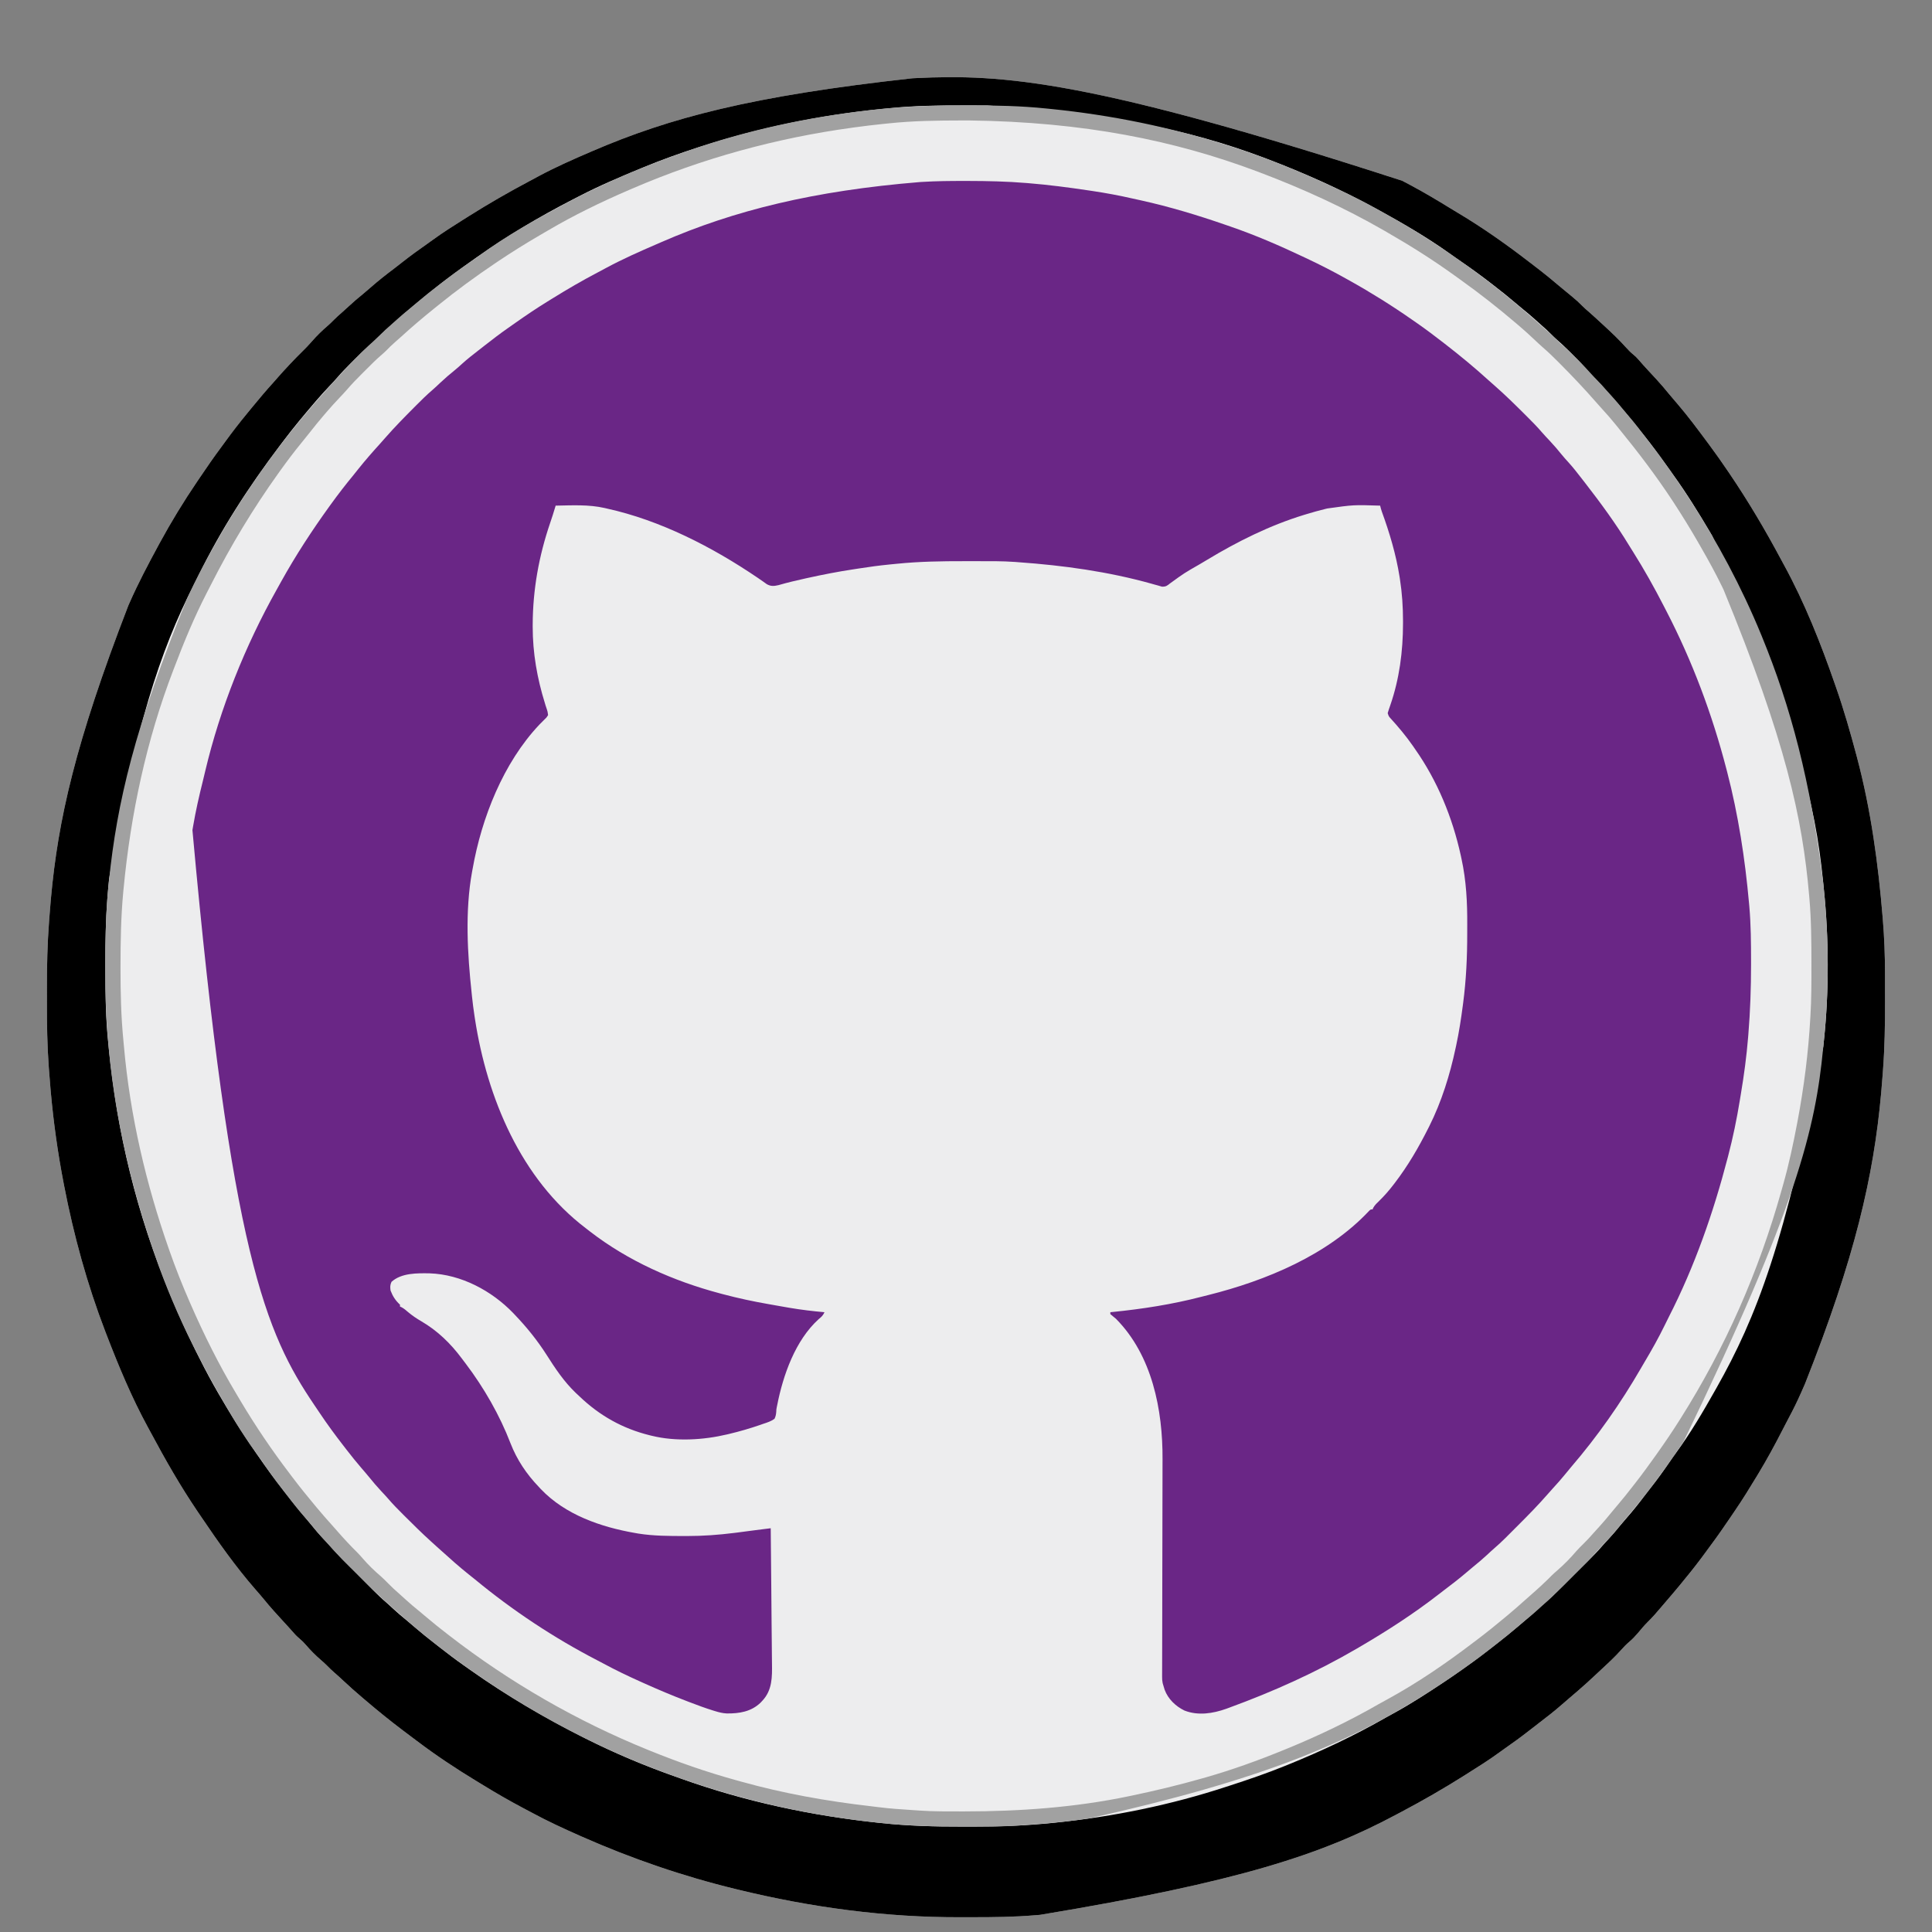 <?xml version="1.0" encoding="UTF-8"?>
<svg version="1.1" xmlns="http://www.w3.org/2000/svg" width="2048" height="2048">
<rect width="100%" height="100%" fill="#808080" stroke="none"/>
<path d="M0 0 C2.659 1.428 5.329 2.836 7.999 4.243 C22.811 12.101 37.129 20.641 51.394 29.437 C53.984 31.027 56.583 32.598 59.194 34.153 C85.756 50.01 111.065 67.927 135.53 86.829 C137.363 88.242 139.201 89.648 141.042 91.052 C150.806 98.502 160.275 106.275 169.626 114.234 C173.16 117.236 176.74 120.171 180.351 123.079 C184.064 126.099 187.493 129.229 190.819 132.665 C193.169 135.026 195.687 137.168 198.206 139.345 C202.451 143.056 206.587 146.885 210.726 150.713 C211.939 151.833 213.153 152.95 214.37 154.066 C222.281 161.325 229.976 168.667 237.139 176.674 C239.518 179.315 241.894 181.755 244.647 184.009 C246.919 185.872 248.737 187.589 250.601 189.829 C253.746 193.516 256.993 197.089 260.288 200.642 C261.332 201.77 262.377 202.899 263.421 204.028 C265.332 206.094 267.244 208.159 269.155 210.224 C273.98 215.476 278.591 220.841 283.069 226.392 C285.773 229.693 288.557 232.916 291.351 236.142 C302.73 249.346 313.08 263.347 323.476 277.329 C323.992 278.022 324.508 278.715 325.04 279.429 C332.089 288.904 338.861 298.546 345.476 308.329 C346.005 309.11 346.535 309.891 347.081 310.695 C366.764 339.764 384.57 369.825 401.111 400.783 C402.288 402.979 403.477 405.168 404.675 407.353 C426.499 447.304 443.59 490.373 458.476 533.329 C458.89 534.512 459.304 535.695 459.731 536.914 C468.06 560.749 474.996 584.932 481.476 609.329 C481.658 610.015 481.841 610.701 482.029 611.408 C496.717 666.787 504.463 723.819 509.163 780.829 C509.254 781.929 509.254 781.929 509.348 783.051 C510.903 801.979 511.636 820.883 511.644 839.872 C511.647 841.778 511.65 843.685 511.654 845.591 C511.66 849.56 511.661 853.529 511.661 857.498 C511.661 861.487 511.668 865.476 511.681 869.466 C511.765 894.169 511.332 918.692 509.476 943.329 C509.4 944.38 509.324 945.43 509.246 946.512 C508.796 952.748 508.287 958.977 507.726 965.204 C507.602 966.59 507.602 966.59 507.475 968.004 C499.57 1055.206 479.827 1141.596 426.924 1275.053 C425.611 1278.024 424.309 1281 423.011 1283.978 C418.82 1293.522 414.259 1302.787 409.327 1311.97 C407.168 1315.997 405.073 1320.054 402.999 1324.126 C394.991 1339.841 386.605 1355.228 377.476 1370.329 C376.813 1371.424 376.151 1372.52 375.469 1373.648 C368.175 1385.689 360.815 1397.681 352.861 1409.3 C351.205 1411.725 349.563 1414.16 347.921 1416.595 C341.109 1426.67 334.193 1436.635 326.919 1446.382 C325.314 1448.547 323.728 1450.726 322.144 1452.907 C315.004 1462.714 307.636 1472.263 299.899 1481.605 C297.887 1484.041 295.903 1486.5 293.913 1488.954 C289.557 1494.272 285.088 1499.49 280.601 1504.696 C278.485 1507.15 276.382 1509.614 274.288 1512.087 C269.702 1517.493 265.153 1522.832 260.05 1527.763 C256.386 1531.408 253.085 1535.415 249.761 1539.368 C246.921 1542.703 244.081 1545.757 240.726 1548.579 C237.37 1551.423 234.466 1554.485 231.538 1557.767 C224.986 1565.083 217.799 1571.702 210.595 1578.367 C208.575 1580.237 206.563 1582.113 204.554 1583.993 C198.615 1589.542 192.652 1595.044 186.476 1600.329 C185.442 1601.217 184.408 1602.105 183.374 1602.993 C180.977 1605.051 178.577 1607.105 176.175 1609.157 C173.791 1611.196 171.419 1613.248 169.058 1615.313 C161.562 1621.849 153.834 1627.982 145.897 1633.974 C142.142 1636.811 138.434 1639.705 134.735 1642.616 C126.151 1649.362 117.373 1655.746 108.407 1661.974 C106.649 1663.208 104.91 1664.463 103.179 1665.735 C91.653 1674.169 79.555 1681.721 67.476 1689.329 C66.553 1689.911 65.63 1690.493 64.679 1691.093 C43.51 1704.414 21.902 1716.883 -0.208 1728.575 C-2.419 1729.744 -4.627 1730.918 -6.833 1732.095 C-85.185 1773.89 -172.218 1803.052 -383.991 1838.134 C-385.805 1838.274 -387.618 1838.422 -389.43 1838.575 C-411.534 1840.438 -433.561 1840.673 -455.732 1840.645 C-459.696 1840.64 -463.659 1840.647 -467.622 1840.665 C-547.523 1841.03 -626.921 1830.272 -704.524 1811.329 C-705.192 1811.167 -705.86 1811.005 -706.548 1810.838 C-762.498 1797.254 -816.859 1778.582 -869.524 1755.329 C-870.187 1755.037 -870.849 1754.744 -871.531 1754.443 C-888.865 1746.778 -905.995 1738.879 -922.677 1729.862 C-925.72 1728.224 -928.775 1726.611 -931.833 1725.001 C-946.046 1717.482 -959.919 1709.505 -973.627 1701.104 C-976.314 1699.458 -979.008 1697.826 -981.704 1696.196 C-1003.318 1683.06 -1024.492 1669.033 -1044.649 1653.75 C-1046.341 1652.468 -1048.04 1651.197 -1049.743 1649.931 C-1052.681 1647.743 -1055.605 1645.54 -1058.524 1643.329 C-1059.503 1642.589 -1059.503 1642.589 -1060.5 1641.833 C-1073.253 1632.17 -1085.645 1622.148 -1097.824 1611.775 C-1099.536 1610.319 -1101.253 1608.869 -1102.97 1607.419 C-1109.695 1601.72 -1116.249 1595.876 -1122.681 1589.847 C-1125.728 1586.991 -1128.797 1584.18 -1131.962 1581.454 C-1135.044 1578.798 -1137.897 1575.977 -1140.747 1573.075 C-1142.59 1571.264 -1144.503 1569.576 -1146.462 1567.892 C-1152.078 1563.034 -1157.267 1557.853 -1162.087 1552.204 C-1164.259 1549.672 -1166.45 1547.45 -1169.024 1545.329 C-1172.188 1542.71 -1174.792 1539.847 -1177.45 1536.724 C-1180.036 1533.739 -1182.713 1530.848 -1185.399 1527.954 C-1192.828 1519.927 -1200.138 1511.877 -1207.017 1503.368 C-1209.913 1499.859 -1212.902 1496.439 -1215.899 1493.017 C-1236.783 1469.064 -1255.267 1442.81 -1273.05 1416.509 C-1274.375 1414.55 -1275.705 1412.596 -1277.036 1410.642 C-1295.056 1384.049 -1311.03 1356.191 -1326.16 1327.875 C-1327.337 1325.679 -1328.526 1323.49 -1329.724 1321.306 C-1346.835 1289.982 -1360.709 1256.608 -1373.524 1223.329 C-1374.196 1221.593 -1374.196 1221.593 -1374.881 1219.822 C-1394.134 1169.704 -1408.33 1118.001 -1418.524 1065.329 C-1418.688 1064.487 -1418.852 1063.644 -1419.021 1062.776 C-1425.265 1030.558 -1429.768 998.264 -1432.712 965.579 C-1432.791 964.712 -1432.87 963.844 -1432.951 962.951 C-1433.538 956.415 -1434.046 949.874 -1434.524 943.329 C-1434.613 942.152 -1434.702 940.976 -1434.793 939.763 C-1436.496 916.565 -1436.84 893.435 -1436.785 870.18 C-1436.774 865.306 -1436.781 860.433 -1436.792 855.56 C-1436.839 832.073 -1436.276 808.752 -1434.524 785.329 C-1434.449 784.277 -1434.373 783.226 -1434.295 782.142 C-1433.845 775.907 -1433.335 769.68 -1432.774 763.454 C-1432.692 762.53 -1432.609 761.606 -1432.524 760.653 C-1425.021 677.852 -1406.83 595.993 -1350.524 450.329 C-1350.09 449.341 -1349.655 448.353 -1349.207 447.335 C-1340 426.447 -1329.396 406.388 -1318.524 386.329 C-1317.8 384.993 -1317.8 384.993 -1317.061 383.629 C-1305.047 361.541 -1291.906 339.977 -1277.778 319.177 C-1276.818 317.762 -1275.86 316.345 -1274.903 314.927 C-1267.456 303.892 -1259.931 292.946 -1251.968 282.276 C-1250.363 280.111 -1248.777 277.932 -1247.192 275.751 C-1240.054 265.946 -1232.688 256.398 -1224.953 247.057 C-1222.92 244.598 -1220.911 242.118 -1218.899 239.642 C-1211.638 230.784 -1204.257 222.048 -1196.552 213.571 C-1194.785 211.617 -1193.055 209.639 -1191.337 207.642 C-1187.781 203.558 -1184.092 199.601 -1180.399 195.642 C-1179.801 194.999 -1179.203 194.357 -1178.586 193.696 C-1174.586 189.419 -1170.487 185.261 -1166.313 181.153 C-1162.737 177.622 -1159.24 174.078 -1155.962 170.267 C-1150.58 164.016 -1144.707 158.416 -1138.458 153.044 C-1136.569 151.369 -1134.793 149.63 -1133.024 147.829 C-1130.078 144.837 -1126.995 142.076 -1123.813 139.337 C-1121.589 137.386 -1119.413 135.388 -1117.245 133.375 C-1112.135 128.637 -1106.915 124.127 -1101.481 119.759 C-1098.694 117.469 -1095.982 115.115 -1093.276 112.731 C-1085.367 105.769 -1077.143 99.343 -1068.729 93.006 C-1065.722 90.719 -1062.755 88.381 -1059.786 86.045 C-1051.202 79.297 -1042.422 72.912 -1033.456 66.685 C-1031.697 65.451 -1029.959 64.195 -1028.228 62.923 C-1016.702 54.489 -1004.604 46.938 -992.524 39.329 C-991.601 38.747 -990.678 38.165 -989.728 37.565 C-968.518 24.219 -946.866 11.741 -924.715 0.023 C-921.666 -1.596 -918.628 -3.235 -915.591 -4.878 C-897.683 -14.479 -879.18 -22.648 -860.524 -30.671 C-859.87 -30.953 -859.216 -31.235 -858.541 -31.525 C-776.454 -66.831 -690.049 -89.9 -519.524 -108.671 C-518.372 -108.73 -517.22 -108.789 -516.032 -108.851 C-423.565 -113.377 -329.899 -107.045 0 0 Z " fill="#EDEDEE" transform="translate(1486.524,191.671)"/>
<path d="M0 0 C1.882 0.001 1.882 0.001 3.802 0.002 C24.436 0.029 44.936 0.478 65.5 2.188 C66.224 2.246 66.948 2.304 67.693 2.365 C89.246 4.113 110.617 6.933 132 10.125 C133.655 10.37 133.655 10.37 135.344 10.619 C149.743 12.762 163.945 15.407 178.137 18.65 C181.143 19.334 184.155 19.985 187.168 20.637 C217.527 27.376 247.177 36.324 276.542 46.509 C278.372 47.143 280.202 47.773 282.033 48.402 C308.193 57.423 333.497 68.364 358.5 80.188 C359.557 80.683 360.614 81.177 361.703 81.688 C376.609 88.668 391.153 96.122 405.5 104.188 C406.349 104.661 407.199 105.135 408.074 105.623 C430.927 118.379 453.045 132.203 474.5 147.188 C476.016 148.237 477.531 149.287 479.047 150.336 C489.094 157.326 498.843 164.671 508.5 172.188 C509.136 172.682 509.772 173.176 510.427 173.685 C525.727 185.59 540.689 197.9 555.023 210.957 C557.117 212.843 559.231 214.7 561.355 216.551 C572.866 226.61 583.745 237.332 594.562 248.125 C595.103 248.663 595.643 249.201 596.2 249.755 C601.626 255.16 606.984 260.58 611.964 266.406 C614.508 269.357 617.202 272.166 619.875 275 C624.602 280.047 629.075 285.221 633.398 290.621 C635.48 293.163 637.65 295.583 639.875 298 C644.948 303.575 649.553 309.477 654.153 315.442 C655.407 317.067 656.668 318.686 657.93 320.305 C674.36 341.476 690.299 363.19 704.222 386.103 C705.63 388.4 707.065 390.679 708.504 392.957 C720.251 411.615 731.039 430.851 741.104 450.467 C742.107 452.422 743.115 454.375 744.126 456.326 C771.516 509.304 792.534 565.474 807.5 623.188 C807.793 624.307 808.087 625.427 808.389 626.581 C820.165 671.967 827.301 718.526 831.5 765.188 C831.62 766.499 831.74 767.811 831.864 769.163 C833.545 788.472 833.678 807.753 833.688 827.125 C833.689 828.322 833.69 829.52 833.691 830.753 C833.688 855.502 832.832 880.145 830.812 904.812 C830.728 905.855 830.643 906.897 830.556 907.97 C828.896 928.101 826.249 947.976 822.886 967.888 C822.503 970.17 822.129 972.453 821.757 974.736 C818.545 994.448 814.551 1013.854 809.5 1033.188 C809.223 1034.252 809.223 1034.252 808.941 1035.338 C793.759 1093.674 773.99 1150.395 746.535 1204.172 C745.007 1207.166 743.526 1210.179 742.059 1213.203 C735.658 1226.327 728.584 1238.938 721.109 1251.478 C719.683 1253.879 718.275 1256.289 716.879 1258.707 C695.586 1295.535 670.748 1330.954 643.016 1363.238 C640.608 1366.061 638.267 1368.926 635.938 1371.812 C632.061 1376.577 627.985 1381.124 623.828 1385.645 C621.893 1387.758 619.998 1389.894 618.125 1392.062 C608.233 1403.402 597.732 1414.115 587.081 1424.737 C584.736 1427.076 582.397 1429.421 580.059 1431.766 C578.545 1433.279 577.03 1434.792 575.516 1436.305 C574.829 1436.993 574.142 1437.682 573.435 1438.392 C569.502 1442.305 565.469 1446.044 561.263 1449.663 C558.677 1451.899 556.189 1454.232 553.688 1456.562 C549.04 1460.856 544.256 1464.923 539.324 1468.891 C536.838 1470.913 534.397 1472.979 531.968 1475.07 C524.436 1481.538 516.596 1487.553 508.676 1493.535 C506.554 1495.147 504.445 1496.775 502.34 1498.41 C475.784 1519.009 447.508 1537.251 418.5 1554.188 C417.578 1554.728 416.655 1555.268 415.705 1555.825 C372.614 1580.958 327.255 1601.325 280.438 1618.438 C279.464 1618.796 278.49 1619.155 277.486 1619.525 C263.269 1624.607 247.511 1627.094 233.074 1621.441 C223.709 1616.879 215.7 1609.223 212.062 1599.375 C211.509 1597.656 210.985 1595.927 210.5 1594.188 C210.235 1593.258 210.235 1593.258 209.964 1592.311 C209.47 1590.051 209.379 1588.05 209.385 1585.739 C209.385 1584.848 209.385 1583.957 209.385 1583.04 C209.39 1582.065 209.395 1581.091 209.4 1580.087 C209.401 1579.048 209.402 1578.01 209.404 1576.939 C209.409 1573.447 209.422 1569.955 209.434 1566.462 C209.439 1563.962 209.444 1561.462 209.448 1558.962 C209.458 1553.567 209.471 1548.173 209.486 1542.779 C209.509 1534.227 209.522 1525.676 209.534 1517.124 C209.538 1514.193 209.542 1511.263 209.546 1508.332 C209.547 1507.599 209.548 1506.867 209.549 1506.112 C209.561 1497.769 209.575 1489.427 209.589 1481.084 C209.591 1480.322 209.592 1479.559 209.593 1478.774 C209.616 1466.473 209.645 1454.172 209.677 1441.871 C209.71 1429.208 209.731 1416.545 209.742 1403.882 C209.749 1396.093 209.765 1388.305 209.794 1380.517 C209.816 1374.514 209.821 1368.51 209.821 1362.507 C209.823 1360.07 209.831 1357.633 209.844 1355.196 C210.119 1302.598 198.83 1244.954 160.5 1206.188 C159.393 1205.248 158.273 1204.323 157.141 1203.414 C156.269 1202.679 155.398 1201.945 154.5 1201.188 C154.5 1200.527 154.5 1199.868 154.5 1199.188 C155.784 1199.061 155.784 1199.061 157.094 1198.931 C188.737 1195.735 220.09 1190.865 250.902 1182.861 C253.337 1182.23 255.777 1181.621 258.219 1181.02 C319.431 1165.721 385.032 1138.593 429.047 1091.516 C430.5 1090.188 430.5 1090.188 432.5 1090.188 C432.726 1089.632 432.951 1089.076 433.184 1088.504 C434.889 1085.503 437.067 1083.508 439.562 1081.125 C444.992 1075.811 449.875 1070.221 454.5 1064.188 C455.279 1063.174 455.279 1063.174 456.075 1062.14 C470.029 1043.883 481.192 1024.702 491.5 1004.188 C491.85 1003.496 492.201 1002.804 492.562 1002.092 C505.577 976.211 514.501 947.466 520.5 919.188 C520.702 918.261 520.904 917.334 521.112 916.379 C524.154 902.263 526.322 888.062 528.188 873.75 C528.29 872.977 528.393 872.203 528.499 871.407 C531.73 846.827 532.858 822.293 532.816 797.526 C532.811 794.59 532.818 791.654 532.836 788.719 C532.981 765.043 531.821 741.78 526.75 718.562 C526.494 717.364 526.238 716.166 525.974 714.932 C517.161 674.793 501.22 635.873 477.5 602.188 C476.725 601.063 475.95 599.938 475.176 598.812 C467.771 588.155 459.489 578.357 450.742 568.773 C449.5 567.188 449.5 567.188 448.5 564.188 C449.315 561.403 450.203 558.724 451.188 556 C460.959 527.846 464.725 498.697 464.75 469 C464.751 468.172 464.752 467.344 464.753 466.49 C464.741 451.551 463.799 436.97 461.5 422.188 C461.291 420.832 461.291 420.832 461.078 419.45 C457.299 395.86 450.508 373.004 442.329 350.6 C441.598 348.474 441.003 346.377 440.5 344.188 C412.297 343.292 412.297 343.292 384.5 347.188 C383.672 347.386 382.844 347.585 381.99 347.79 C375.434 349.395 368.961 351.234 362.5 353.188 C361.083 353.615 361.083 353.615 359.637 354.05 C323.665 365.071 289.365 382.126 257.221 401.547 C254.525 403.172 251.817 404.776 249.105 406.375 C232.883 415.674 232.883 415.674 217.78 426.626 C214.632 429.184 213.295 430.221 209.117 430.047 C207.882 429.681 206.647 429.315 205.375 428.938 C203.856 428.521 202.336 428.105 200.816 427.691 C199.974 427.451 199.131 427.21 198.262 426.961 C152.459 414.128 104.864 407.559 57.5 404.188 C56.312 404.09 55.124 403.993 53.9 403.893 C39.661 402.858 25.379 403.036 11.111 403.057 C7.294 403.063 3.476 403.059 -0.341 403.054 C-24.23 403.023 -48.018 403.377 -71.804 405.807 C-74.332 406.064 -76.86 406.308 -79.389 406.551 C-90.413 407.632 -101.345 409.112 -112.286 410.839 C-114.264 411.15 -116.244 411.451 -118.223 411.75 C-134.261 414.179 -150.098 417.267 -165.938 420.75 C-166.803 420.94 -167.668 421.129 -168.559 421.325 C-178.227 423.452 -187.809 425.72 -197.321 428.469 C-202.133 429.557 -205.26 429.873 -209.629 427.457 C-210.782 426.65 -211.926 425.83 -213.062 425 C-214.399 424.07 -215.737 423.143 -217.078 422.219 C-217.793 421.724 -218.508 421.229 -219.244 420.719 C-267.288 388.107 -322.375 359.705 -379.5 347.188 C-380.178 347.028 -380.857 346.869 -381.556 346.705 C-398.536 342.829 -416.2 343.905 -433.5 344.188 C-433.672 344.777 -433.843 345.366 -434.02 345.973 C-435.673 351.573 -437.465 357.108 -439.354 362.632 C-451.259 397.536 -457.691 433.277 -457.812 470.188 C-457.815 470.958 -457.818 471.729 -457.82 472.524 C-457.83 500.327 -453.119 527.166 -444.867 553.664 C-444.641 554.423 -444.414 555.182 -444.181 555.964 C-443.729 557.44 -443.24 558.906 -442.716 560.359 C-442.035 562.434 -442.035 562.434 -441.5 566.188 C-443.254 568.996 -443.254 568.996 -446.062 571.625 C-447.103 572.657 -448.136 573.695 -449.164 574.738 C-449.712 575.291 -450.26 575.843 -450.825 576.413 C-489.058 616.93 -511.972 675.175 -521.5 729.188 C-521.698 730.24 -521.895 731.292 -522.099 732.376 C-529.657 774.071 -527.012 819.243 -522.5 861.188 C-522.383 862.332 -522.265 863.476 -522.144 864.655 C-521.426 871.526 -520.539 878.358 -519.5 885.188 C-519.333 886.291 -519.165 887.395 -518.993 888.532 C-506.093 971.762 -470.483 1057.819 -401.5 1110.188 C-400.04 1111.325 -398.581 1112.463 -397.121 1113.602 C-356.589 1144.908 -308.834 1166.062 -259.5 1179.188 C-258.405 1179.481 -257.31 1179.775 -256.182 1180.077 C-240.05 1184.364 -223.865 1187.831 -207.42 1190.681 C-204.845 1191.128 -202.271 1191.587 -199.699 1192.055 C-195.637 1192.791 -191.57 1193.497 -187.5 1194.188 C-186.764 1194.314 -186.029 1194.44 -185.271 1194.57 C-173.054 1196.648 -160.842 1198.082 -148.5 1199.188 C-150.032 1202.601 -151.741 1204.199 -154.664 1206.523 C-179.464 1229.002 -192.374 1265.812 -198.641 1297.723 C-198.793 1298.444 -198.945 1299.165 -199.103 1299.908 C-199.554 1302.229 -199.554 1302.229 -199.64 1304.784 C-199.892 1307.612 -200.239 1309.636 -201.5 1312.188 C-205.106 1314.812 -209.034 1316.068 -213.25 1317.438 C-214.416 1317.849 -215.583 1318.26 -216.784 1318.684 C-227.537 1322.399 -238.434 1325.56 -249.5 1328.188 C-250.186 1328.353 -250.871 1328.519 -251.578 1328.69 C-276.943 1334.7 -306.09 1336.422 -331.5 1330.188 C-332.324 1329.989 -333.147 1329.79 -333.996 1329.585 C-362.514 1322.514 -386.818 1308.864 -408.052 1288.568 C-409.437 1287.247 -410.839 1285.943 -412.242 1284.641 C-424.668 1272.755 -434.086 1258.585 -443.252 1244.136 C-452.967 1228.966 -464.071 1215.19 -476.5 1202.188 C-477.136 1201.511 -477.771 1200.834 -478.426 1200.137 C-501.309 1176.38 -533.682 1159.129 -566.973 1157.984 C-580.341 1157.759 -597 1157.484 -607.5 1167 C-609.044 1170.377 -608.978 1172.481 -608.5 1176.188 C-606.186 1182.281 -603.28 1186.817 -598.5 1191.188 C-598.5 1191.848 -598.5 1192.507 -598.5 1193.188 C-597.939 1193.434 -597.379 1193.68 -596.801 1193.934 C-594.089 1195.411 -592.017 1197.221 -589.688 1199.25 C-585.345 1202.869 -580.948 1205.856 -576.062 1208.688 C-558.597 1218.897 -544.847 1232.255 -532.822 1248.412 C-531.493 1250.196 -530.146 1251.966 -528.797 1253.734 C-509.479 1279.296 -492.82 1308.272 -481.312 1338.188 C-474.539 1355.614 -464.42 1370.709 -451.5 1384.188 C-450.755 1384.996 -450.01 1385.804 -449.242 1386.637 C-423.333 1413.872 -385.674 1426.895 -349.5 1433.188 C-347.669 1433.51 -347.669 1433.51 -345.801 1433.84 C-329.641 1436.411 -313.079 1436.423 -296.75 1436.438 C-295.869 1436.439 -294.988 1436.44 -294.08 1436.442 C-277.382 1436.436 -261.073 1435.272 -244.5 1433.188 C-243.415 1433.054 -242.33 1432.921 -241.212 1432.783 C-235.675 1432.097 -230.145 1431.367 -224.617 1430.604 C-220.8 1430.094 -216.978 1429.616 -213.156 1429.141 C-212.418 1429.049 -211.679 1428.957 -210.919 1428.862 C-209.113 1428.637 -207.306 1428.412 -205.5 1428.188 C-205.367 1441.927 -205.236 1455.666 -205.109 1469.406 C-205.05 1475.792 -204.989 1482.178 -204.927 1488.564 C-204.796 1502.135 -204.677 1515.706 -204.584 1529.277 C-204.533 1536.532 -204.46 1543.787 -204.369 1551.041 C-204.316 1555.633 -204.279 1560.225 -204.247 1564.817 C-204.228 1566.952 -204.203 1569.088 -204.17 1571.223 C-203.946 1585.847 -203.781 1599.895 -214.5 1611.188 C-215.075 1611.802 -215.65 1612.417 -216.242 1613.051 C-226.144 1622.645 -238.844 1624.685 -252.163 1624.514 C-256.422 1624.297 -260.343 1623.337 -264.402 1622.07 C-265.133 1621.848 -265.863 1621.627 -266.615 1621.398 C-274.927 1618.824 -283.064 1615.797 -291.188 1612.688 C-291.981 1612.385 -292.775 1612.083 -293.593 1611.772 C-309.451 1605.73 -325.028 1599.156 -340.5 1592.188 C-341.656 1591.669 -342.813 1591.151 -344.004 1590.617 C-357.357 1584.612 -370.48 1578.313 -383.354 1571.34 C-385.427 1570.227 -387.511 1569.138 -389.602 1568.059 C-435.261 1544.422 -479.192 1515.314 -518.824 1482.564 C-521.068 1480.721 -523.345 1478.923 -525.625 1477.125 C-535.568 1469.191 -545.086 1460.737 -554.5 1452.188 C-556.062 1450.792 -557.625 1449.396 -559.188 1448 C-560.961 1446.398 -562.731 1444.794 -564.5 1443.188 C-564.989 1442.745 -565.479 1442.302 -565.983 1441.846 C-575.248 1433.432 -584.143 1424.651 -593 1415.812 C-593.566 1415.249 -594.133 1414.685 -594.716 1414.104 C-600.319 1408.521 -605.876 1402.938 -611.015 1396.918 C-613.383 1394.158 -615.887 1391.527 -618.375 1388.875 C-622.835 1384.081 -627.063 1379.162 -631.164 1374.055 C-633.839 1370.772 -636.602 1367.575 -639.375 1364.375 C-644.747 1358.142 -649.893 1351.766 -654.913 1345.247 C-656.049 1343.773 -657.188 1342.301 -658.329 1340.831 C-667.207 1329.388 -675.742 1317.794 -683.786 1305.75 C-685.637 1302.983 -687.503 1300.228 -689.371 1297.473 C-740.606 1221.611 -777.819 1138.339 -818.5 688.188 C-818.287 686.913 -818.075 685.638 -817.855 684.325 C-815.08 667.954 -811.426 651.859 -807.385 635.758 C-806.536 632.334 -805.722 628.904 -804.918 625.469 C-789.13 558.83 -762.5 492.542 -729.018 432.896 C-727.463 430.121 -725.924 427.339 -724.387 424.555 C-709.117 397.055 -691.899 370.69 -673.5 345.188 C-672.948 344.422 -672.397 343.656 -671.829 342.868 C-664.162 332.259 -656.214 321.953 -647.876 311.864 C-646.034 309.62 -644.235 307.342 -642.438 305.062 C-635.199 295.991 -627.544 287.242 -619.73 278.664 C-617.845 276.57 -615.987 274.457 -614.137 272.332 C-604.078 260.821 -593.356 249.942 -582.562 239.125 C-582.025 238.585 -581.487 238.044 -580.933 237.487 C-575.527 232.061 -570.107 226.704 -564.281 221.724 C-561.331 219.179 -558.521 216.486 -555.688 213.812 C-550.641 209.086 -545.467 204.612 -540.066 200.289 C-537.524 198.207 -535.105 196.037 -532.688 193.812 C-527.192 188.818 -521.376 184.278 -515.504 179.741 C-513.36 178.079 -511.226 176.404 -509.094 174.727 C-500.731 168.161 -492.311 161.733 -483.59 155.648 C-481.117 153.92 -478.653 152.178 -476.188 150.438 C-465.046 142.598 -453.814 134.984 -442.206 127.851 C-440.259 126.654 -438.314 125.452 -436.372 124.247 C-420.737 114.55 -404.932 105.373 -388.626 96.833 C-385.6 95.24 -382.59 93.62 -379.582 91.992 C-362.305 82.722 -344.472 74.821 -326.485 67.047 C-324.698 66.273 -322.914 65.494 -321.129 64.715 C-244.276 31.197 -159.683 10.369 -47.5 1.188 C-46.741 1.139 -45.982 1.091 -45.201 1.041 C-30.138 0.098 -15.089 -0.013 0 0 Z " fill="#6A2686" transform="translate(1022.5,191.812)"/>
<path d="M0 0 C2.659 1.428 5.329 2.836 7.999 4.243 C22.811 12.101 37.129 20.641 51.394 29.437 C53.984 31.027 56.583 32.598 59.194 34.153 C85.756 50.01 111.065 67.927 135.53 86.829 C137.363 88.242 139.201 89.648 141.042 91.052 C150.806 98.502 160.275 106.275 169.626 114.234 C173.16 117.236 176.74 120.171 180.351 123.079 C184.064 126.099 187.493 129.229 190.819 132.665 C193.169 135.026 195.687 137.168 198.206 139.345 C202.451 143.056 206.587 146.885 210.726 150.713 C211.939 151.833 213.153 152.95 214.37 154.066 C222.281 161.325 229.976 168.667 237.139 176.674 C239.518 179.315 241.894 181.755 244.647 184.009 C246.919 185.872 248.737 187.589 250.601 189.829 C253.746 193.516 256.993 197.089 260.288 200.642 C261.332 201.77 262.377 202.899 263.421 204.028 C265.332 206.094 267.244 208.159 269.155 210.224 C273.98 215.476 278.591 220.841 283.069 226.392 C285.773 229.693 288.557 232.916 291.351 236.142 C302.73 249.346 313.08 263.347 323.476 277.329 C323.992 278.022 324.508 278.715 325.04 279.429 C332.089 288.904 338.861 298.546 345.476 308.329 C346.005 309.11 346.535 309.891 347.081 310.695 C366.764 339.764 384.57 369.825 401.111 400.783 C402.288 402.979 403.477 405.168 404.675 407.353 C426.499 447.304 443.59 490.373 458.476 533.329 C458.89 534.512 459.304 535.695 459.731 536.914 C468.06 560.749 474.996 584.932 481.476 609.329 C481.658 610.015 481.841 610.701 482.029 611.408 C496.717 666.787 504.463 723.819 509.163 780.829 C509.254 781.929 509.254 781.929 509.348 783.051 C510.903 801.979 511.636 820.883 511.644 839.872 C511.647 841.778 511.65 843.685 511.654 845.591 C511.66 849.56 511.661 853.529 511.661 857.498 C511.661 861.487 511.668 865.476 511.681 869.466 C511.765 894.169 511.332 918.692 509.476 943.329 C509.4 944.38 509.324 945.43 509.246 946.512 C508.796 952.748 508.287 958.977 507.726 965.204 C507.602 966.59 507.602 966.59 507.475 968.004 C499.57 1055.206 479.827 1141.596 426.924 1275.053 C425.611 1278.024 424.309 1281 423.011 1283.978 C418.82 1293.522 414.259 1302.787 409.327 1311.97 C407.168 1315.997 405.073 1320.054 402.999 1324.126 C394.991 1339.841 386.605 1355.228 377.476 1370.329 C376.813 1371.424 376.151 1372.52 375.469 1373.648 C368.175 1385.689 360.815 1397.681 352.861 1409.3 C351.205 1411.725 349.563 1414.16 347.921 1416.595 C341.109 1426.67 334.193 1436.635 326.919 1446.382 C325.314 1448.547 323.728 1450.726 322.144 1452.907 C315.004 1462.714 307.636 1472.263 299.899 1481.605 C297.887 1484.041 295.903 1486.5 293.913 1488.954 C289.557 1494.272 285.088 1499.49 280.601 1504.696 C278.485 1507.15 276.382 1509.614 274.288 1512.087 C269.702 1517.493 265.153 1522.832 260.05 1527.763 C256.386 1531.408 253.085 1535.415 249.761 1539.368 C246.921 1542.703 244.081 1545.757 240.726 1548.579 C237.37 1551.423 234.466 1554.485 231.538 1557.767 C224.986 1565.083 217.799 1571.702 210.595 1578.367 C208.575 1580.237 206.563 1582.113 204.554 1583.993 C198.615 1589.542 192.652 1595.044 186.476 1600.329 C185.442 1601.217 184.408 1602.105 183.374 1602.993 C180.977 1605.051 178.577 1607.105 176.175 1609.157 C173.791 1611.196 171.419 1613.248 169.058 1615.313 C161.562 1621.849 153.834 1627.982 145.897 1633.974 C142.142 1636.811 138.434 1639.705 134.735 1642.616 C126.151 1649.362 117.373 1655.746 108.407 1661.974 C106.649 1663.208 104.91 1664.463 103.179 1665.735 C91.653 1674.169 79.555 1681.721 67.476 1689.329 C66.553 1689.911 65.63 1690.493 64.679 1691.093 C43.51 1704.414 21.902 1716.883 -0.208 1728.575 C-2.419 1729.744 -4.627 1730.918 -6.833 1732.095 C-85.185 1773.89 -172.218 1803.052 -383.991 1838.134 C-385.805 1838.274 -387.618 1838.422 -389.43 1838.575 C-411.534 1840.438 -433.561 1840.673 -455.732 1840.645 C-459.696 1840.64 -463.659 1840.647 -467.622 1840.665 C-547.523 1841.03 -626.921 1830.272 -704.524 1811.329 C-705.192 1811.167 -705.86 1811.005 -706.548 1810.838 C-762.498 1797.254 -816.859 1778.582 -869.524 1755.329 C-870.187 1755.037 -870.849 1754.744 -871.531 1754.443 C-888.865 1746.778 -905.995 1738.879 -922.677 1729.862 C-925.72 1728.224 -928.775 1726.611 -931.833 1725.001 C-946.046 1717.482 -959.919 1709.505 -973.627 1701.104 C-976.314 1699.458 -979.008 1697.826 -981.704 1696.196 C-1003.318 1683.06 -1024.492 1669.033 -1044.649 1653.75 C-1046.341 1652.468 -1048.04 1651.197 -1049.743 1649.931 C-1052.681 1647.743 -1055.605 1645.54 -1058.524 1643.329 C-1059.503 1642.589 -1059.503 1642.589 -1060.5 1641.833 C-1073.253 1632.17 -1085.645 1622.148 -1097.824 1611.775 C-1099.536 1610.319 -1101.253 1608.869 -1102.97 1607.419 C-1109.695 1601.72 -1116.249 1595.876 -1122.681 1589.847 C-1125.728 1586.991 -1128.797 1584.18 -1131.962 1581.454 C-1135.044 1578.798 -1137.897 1575.977 -1140.747 1573.075 C-1142.59 1571.264 -1144.503 1569.576 -1146.462 1567.892 C-1152.078 1563.034 -1157.267 1557.853 -1162.087 1552.204 C-1164.259 1549.672 -1166.45 1547.45 -1169.024 1545.329 C-1172.188 1542.71 -1174.792 1539.847 -1177.45 1536.724 C-1180.036 1533.739 -1182.713 1530.848 -1185.399 1527.954 C-1192.828 1519.927 -1200.138 1511.877 -1207.017 1503.368 C-1209.913 1499.859 -1212.902 1496.439 -1215.899 1493.017 C-1236.783 1469.064 -1255.267 1442.81 -1273.05 1416.509 C-1274.375 1414.55 -1275.705 1412.596 -1277.036 1410.642 C-1295.056 1384.049 -1311.03 1356.191 -1326.16 1327.875 C-1327.337 1325.679 -1328.526 1323.49 -1329.724 1321.306 C-1346.835 1289.982 -1360.709 1256.608 -1373.524 1223.329 C-1374.196 1221.593 -1374.196 1221.593 -1374.881 1219.822 C-1394.134 1169.704 -1408.33 1118.001 -1418.524 1065.329 C-1418.688 1064.487 -1418.852 1063.644 -1419.021 1062.776 C-1425.265 1030.558 -1429.768 998.264 -1432.712 965.579 C-1432.791 964.712 -1432.87 963.844 -1432.951 962.951 C-1433.538 956.415 -1434.046 949.874 -1434.524 943.329 C-1434.613 942.152 -1434.702 940.976 -1434.793 939.763 C-1436.496 916.565 -1436.84 893.435 -1436.785 870.18 C-1436.774 865.306 -1436.781 860.433 -1436.792 855.56 C-1436.839 832.073 -1436.276 808.752 -1434.524 785.329 C-1434.449 784.277 -1434.373 783.226 -1434.295 782.142 C-1433.845 775.907 -1433.335 769.68 -1432.774 763.454 C-1432.692 762.53 -1432.609 761.606 -1432.524 760.653 C-1425.021 677.852 -1406.83 595.993 -1350.524 450.329 C-1350.09 449.341 -1349.655 448.353 -1349.207 447.335 C-1340 426.447 -1329.396 406.388 -1318.524 386.329 C-1317.8 384.993 -1317.8 384.993 -1317.061 383.629 C-1305.047 361.541 -1291.906 339.977 -1277.778 319.177 C-1276.818 317.762 -1275.86 316.345 -1274.903 314.927 C-1267.456 303.892 -1259.931 292.946 -1251.968 282.276 C-1250.363 280.111 -1248.777 277.932 -1247.192 275.751 C-1240.054 265.946 -1232.688 256.398 -1224.953 247.057 C-1222.92 244.598 -1220.911 242.118 -1218.899 239.642 C-1211.638 230.784 -1204.257 222.048 -1196.552 213.571 C-1194.785 211.617 -1193.055 209.639 -1191.337 207.642 C-1187.781 203.558 -1184.092 199.601 -1180.399 195.642 C-1179.801 194.999 -1179.203 194.357 -1178.586 193.696 C-1174.586 189.419 -1170.487 185.261 -1166.313 181.153 C-1162.737 177.622 -1159.24 174.078 -1155.962 170.267 C-1150.58 164.016 -1144.707 158.416 -1138.458 153.044 C-1136.569 151.369 -1134.793 149.63 -1133.024 147.829 C-1130.078 144.837 -1126.995 142.076 -1123.813 139.337 C-1121.589 137.386 -1119.413 135.388 -1117.245 133.375 C-1112.135 128.637 -1106.915 124.127 -1101.481 119.759 C-1098.694 117.469 -1095.982 115.115 -1093.276 112.731 C-1085.367 105.769 -1077.143 99.343 -1068.729 93.006 C-1065.722 90.719 -1062.755 88.381 -1059.786 86.045 C-1051.202 79.297 -1042.422 72.912 -1033.456 66.685 C-1031.697 65.451 -1029.959 64.195 -1028.228 62.923 C-1016.702 54.489 -1004.604 46.938 -992.524 39.329 C-991.601 38.747 -990.678 38.165 -989.728 37.565 C-968.518 24.219 -946.866 11.741 -924.715 0.023 C-921.666 -1.596 -918.628 -3.235 -915.591 -4.878 C-897.683 -14.479 -879.18 -22.648 -860.524 -30.671 C-859.87 -30.953 -859.216 -31.235 -858.541 -31.525 C-776.454 -66.831 -690.049 -89.9 -519.524 -108.671 C-518.372 -108.73 -517.22 -108.789 -516.032 -108.851 C-423.565 -113.377 -329.899 -107.045 0 0 Z M-544.067 -76.927 C-546.685 -76.654 -549.304 -76.394 -551.923 -76.135 C-616.788 -69.665 -680.455 -56.619 -742.524 -36.671 C-743.963 -36.211 -745.402 -35.751 -746.841 -35.292 C-766.034 -29.141 -784.879 -22.343 -803.524 -14.671 C-805.141 -14.006 -805.141 -14.006 -806.79 -13.328 C-828.912 -4.184 -851.18 5.179 -872.424 16.238 C-874.896 17.522 -877.377 18.79 -879.856 20.06 C-914.998 38.129 -949.224 58.551 -981.524 81.329 C-982.38 81.931 -982.38 81.931 -983.253 82.544 C-998.65 93.386 -1013.845 104.531 -1028.524 116.329 C-1029.165 116.843 -1029.805 117.357 -1030.465 117.887 C-1042.303 127.411 -1054.013 137.065 -1065.263 147.282 C-1067.331 149.154 -1069.42 150.998 -1071.524 152.829 C-1078.325 158.766 -1085.074 164.71 -1091.345 171.212 C-1093.206 173.02 -1095.106 174.7 -1097.075 176.388 C-1101.977 180.648 -1106.563 185.217 -1111.143 189.817 C-1112.585 191.264 -1114.032 192.706 -1115.479 194.147 C-1120.122 198.787 -1124.641 203.484 -1128.913 208.468 C-1131.69 211.675 -1134.615 214.742 -1137.524 217.829 C-1142.29 222.915 -1147.011 228.016 -1151.524 233.329 C-1152.306 234.243 -1153.087 235.157 -1153.892 236.099 C-1164.588 248.65 -1175.189 261.298 -1185.12 274.468 C-1186.735 276.608 -1188.359 278.742 -1189.981 280.876 C-1222.697 324.05 -1252.756 370.312 -1276.431 419.112 C-1277.715 421.716 -1279.038 424.297 -1280.364 426.88 C-1317.754 500.01 -1343.124 579.053 -1370.837 739.704 C-1370.912 740.416 -1370.988 741.128 -1371.066 741.862 C-1371.637 747.345 -1372.102 752.833 -1372.524 758.329 C-1372.611 759.445 -1372.697 760.56 -1372.785 761.71 C-1374.46 784.158 -1374.889 806.535 -1374.842 829.041 C-1374.837 831.748 -1374.834 834.455 -1374.832 837.163 C-1374.802 862.904 -1374.438 888.516 -1371.752 914.139 C-1371.521 916.357 -1371.303 918.576 -1371.086 920.796 C-1370.084 930.999 -1368.881 941.168 -1367.524 951.329 C-1367.421 952.104 -1367.318 952.878 -1367.211 953.676 C-1355.584 1040.155 -1332.256 1125.66 -1290.524 1216.329 C-1289.597 1218.304 -1288.67 1220.279 -1287.743 1222.255 C-1276.273 1246.564 -1264.068 1270.489 -1250.207 1293.529 C-1248.562 1296.266 -1246.937 1299.013 -1245.313 1301.763 C-1238.309 1313.535 -1230.869 1324.996 -1223.274 1336.392 C-1222.814 1337.083 -1222.355 1337.773 -1221.881 1338.485 C-1203.329 1366.308 -1183.283 1393.044 -1161.599 1418.502 C-1158.783 1421.815 -1156.044 1425.176 -1153.337 1428.579 C-1148.635 1434.369 -1143.52 1439.748 -1138.371 1445.141 C-1135.185 1448.48 -1132.054 1451.84 -1129.04 1455.337 C-1125.35 1459.594 -1121.406 1463.559 -1117.399 1467.517 C-1116.71 1468.202 -1116.02 1468.887 -1115.31 1469.593 C-1114.024 1470.87 -1112.738 1472.145 -1111.45 1473.42 C-1107.522 1477.315 -1103.62 1481.238 -1099.724 1485.165 C-1097.886 1487.011 -1096.049 1488.858 -1094.212 1490.704 C-1093.3 1491.624 -1092.388 1492.545 -1091.448 1493.493 C-1086.859 1498.099 -1082.23 1502.578 -1077.292 1506.809 C-1074.699 1509.039 -1072.214 1511.373 -1069.712 1513.704 C-1065.09 1517.974 -1060.33 1522.011 -1055.427 1525.958 C-1052.135 1528.647 -1048.924 1531.421 -1045.712 1534.204 C-1039.445 1539.611 -1033.01 1544.76 -1026.464 1549.824 C-1024.347 1551.467 -1022.24 1553.122 -1020.134 1554.778 C-1011.715 1561.388 -1003.229 1567.845 -994.455 1573.976 C-992.303 1575.484 -990.162 1577.006 -988.021 1578.528 C-949.749 1605.65 -909.396 1629.222 -867.524 1650.329 C-866.935 1650.627 -866.346 1650.924 -865.738 1651.231 C-834.865 1666.798 -803.069 1680.206 -770.443 1691.652 C-768.469 1692.349 -766.498 1693.055 -764.528 1693.764 C-696.908 1718.085 -626.111 1733.036 -554.712 1740.579 C-553.647 1740.695 -553.647 1740.695 -552.561 1740.813 C-524.037 1743.869 -495.354 1744.673 -466.688 1744.59 C-462.747 1744.578 -458.807 1744.585 -454.866 1744.597 C-426.585 1744.666 -398.355 1743.555 -370.212 1740.642 C-369.411 1740.56 -368.611 1740.479 -367.786 1740.395 C-306.341 1734.069 -245.221 1721.619 -186.524 1702.329 C-185.092 1701.864 -183.659 1701.399 -182.226 1700.935 C-162.769 1694.625 -143.486 1688.023 -124.524 1680.329 C-122.726 1679.601 -122.726 1679.601 -120.892 1678.858 C-85.277 1664.379 -50.434 1648.002 -17.11 1628.803 C-14.012 1627.037 -10.883 1625.332 -7.748 1623.631 C9.796 1614.076 26.482 1603.077 43.101 1592.017 C43.717 1591.607 44.334 1591.197 44.97 1590.774 C71.566 1573.071 96.932 1553.766 121.476 1533.329 C122.084 1532.823 122.691 1532.317 123.318 1531.796 C130.016 1526.209 136.572 1520.49 142.999 1514.591 C145.113 1512.66 147.249 1510.766 149.413 1508.892 C159.264 1500.299 168.633 1491.308 177.813 1482.007 C181.697 1478.086 185.613 1474.197 189.53 1470.31 C190.976 1468.871 192.422 1467.431 193.868 1465.992 C194.852 1465.013 195.837 1464.035 196.823 1463.057 C202.047 1457.877 207.187 1452.672 211.973 1447.079 C214.195 1444.491 216.525 1442.013 218.851 1439.517 C223.104 1434.914 227.118 1430.172 231.046 1425.286 C233.336 1422.499 235.689 1419.787 238.073 1417.081 C244.433 1409.855 250.371 1402.397 256.159 1394.708 C258.387 1391.749 260.65 1388.823 262.948 1385.919 C270.227 1376.716 277.04 1367.313 283.593 1357.579 C285.81 1354.288 288.101 1351.071 290.476 1347.892 C305.687 1327.195 318.859 1304.678 331.476 1282.329 C332.062 1281.294 332.648 1280.258 333.252 1279.191 C374.892 1205.386 406.3 1125.741 446.256 917.573 C446.471 915.381 446.7 913.19 446.933 910.999 C452.472 858.263 452.178 802.514 446.729 749.786 C446.463 747.212 446.209 744.637 445.956 742.062 C437.757 659.847 418.637 578.678 328.476 376.329 C327.902 375.354 327.329 374.378 326.738 373.374 C314.239 352.127 301.263 331.153 286.808 311.174 C285.531 309.406 284.267 307.629 283.007 305.849 C280.515 302.329 278.001 298.825 275.476 295.329 C274.952 294.605 274.429 293.88 273.89 293.134 C266.182 282.492 258.222 272.134 249.852 262.005 C248.009 259.761 246.211 257.484 244.413 255.204 C239.278 248.764 233.868 242.554 228.476 236.329 C227.813 235.563 227.15 234.798 226.468 234.009 C222.629 229.599 218.723 225.25 214.804 220.911 C213.246 219.184 211.694 217.452 210.147 215.716 C206.291 211.394 202.384 207.186 198.247 203.133 C196.541 201.396 194.963 199.602 193.386 197.747 C188.992 192.697 184.28 187.987 179.538 183.267 C178.683 182.407 177.827 181.548 176.946 180.663 C172.479 176.203 167.942 171.902 163.153 167.788 C161.163 166.057 159.307 164.226 157.476 162.329 C154.304 159.115 151.02 156.112 147.597 153.169 C145.251 151.134 142.958 149.046 140.663 146.954 C136.346 143.059 131.902 139.361 127.382 135.704 C124.823 133.613 122.3 131.488 119.787 129.342 C112.509 123.125 105.051 117.179 97.476 111.329 C96.697 110.724 95.917 110.119 95.115 109.496 C84.247 101.065 73.24 92.964 61.831 85.282 C57.947 82.665 54.141 79.955 50.351 77.204 C26.658 60.151 1.04 45.371 -24.524 31.329 C-25.607 30.734 -26.689 30.139 -27.804 29.525 C-65.425 8.912 -104.43 -8.477 -144.524 -23.671 C-145.693 -24.114 -146.862 -24.557 -148.066 -25.013 C-226.598 -54.477 -309.521 -71.177 -439.708 -79.874 C-441.404 -79.881 -443.099 -79.888 -444.795 -79.895 C-450.184 -79.915 -455.573 -79.92 -460.962 -79.921 C-461.881 -79.921 -462.799 -79.922 -463.746 -79.922 C-490.606 -79.929 -517.327 -79.738 -544.067 -76.927 Z " fill="#000000" transform="translate(1486.524,191.671)"/>
<path d="M0 0 C2.708 0.006 5.416 0.008 8.124 0.011 C34.968 0.049 61.629 0.547 88.35 3.318 C90.132 3.497 91.915 3.676 93.698 3.854 C157.445 10.323 220.262 23.065 281.284 42.655 C283.296 43.301 285.31 43.942 287.324 44.583 C324.723 56.516 360.849 71.604 396.35 88.318 C397.411 88.815 398.473 89.311 399.566 89.822 C413.516 96.356 427.181 103.257 440.619 110.788 C443.381 112.335 446.15 113.868 448.92 115.4 C479.168 132.214 508.334 151.001 536.35 171.318 C537.117 171.874 537.885 172.431 538.676 173.004 C549.072 180.562 559.329 188.269 569.35 196.318 C569.985 196.827 570.62 197.336 571.274 197.86 C580.791 205.499 590.136 213.317 599.35 221.318 C600.108 221.974 600.866 222.63 601.647 223.306 C606.114 227.193 610.511 231.156 614.905 235.127 C617.074 237.071 619.267 238.98 621.475 240.881 C624.848 243.813 627.996 246.916 631.1 250.131 C633.008 251.986 634.954 253.714 636.971 255.447 C642.01 259.825 646.705 264.527 651.412 269.256 C652.272 270.111 653.131 270.966 654.016 271.847 C658.476 276.315 662.777 280.852 666.891 285.641 C668.622 287.631 670.453 289.486 672.35 291.318 C675.543 294.468 678.522 297.73 681.444 301.131 C683.659 303.673 685.941 306.149 688.225 308.631 C692.319 313.12 696.205 317.73 700.018 322.459 C702.055 324.956 704.133 327.41 706.234 329.853 C712.699 337.381 718.713 345.217 724.693 353.133 C726.321 355.28 727.962 357.416 729.608 359.549 C743.302 377.298 756.078 395.557 768.35 414.318 C768.944 415.225 769.538 416.133 770.151 417.068 C799.814 462.542 825.721 511.082 846.35 561.318 C846.63 562 846.91 562.681 847.198 563.383 C877.525 637.468 898.478 715.256 912.086 824.685 C912.257 826.387 912.43 828.089 912.606 829.791 C918.144 883.257 918.273 939.686 912.578 993.144 C912.344 995.374 912.126 997.604 911.912 999.836 C903.81 1084.036 884.475 1167.19 763.975 1416.568 C763.519 1417.254 763.062 1417.939 762.592 1418.645 C744.079 1446.41 724.062 1473.082 702.427 1498.489 C699.592 1501.825 696.83 1505.208 694.1 1508.631 C689.013 1514.888 683.456 1520.687 677.912 1526.537 C675.167 1529.437 672.488 1532.383 669.85 1535.381 C664.224 1541.694 658.164 1547.59 652.152 1553.532 C648.191 1557.458 644.259 1561.414 640.33 1565.373 C638.892 1566.819 637.452 1568.265 636.013 1569.71 C635.034 1570.694 634.056 1571.679 633.078 1572.665 C627.888 1577.9 622.672 1583.051 617.068 1587.847 C614.668 1589.901 612.358 1592.049 610.037 1594.193 C605.575 1598.263 600.987 1602.12 596.287 1605.912 C592.986 1608.616 589.763 1611.4 586.537 1614.193 C580.27 1619.599 573.835 1624.749 567.289 1629.813 C565.173 1631.456 563.066 1633.111 560.959 1634.767 C552.544 1641.373 544.063 1647.828 535.293 1653.956 C533.103 1655.491 530.922 1657.039 528.741 1658.588 C517.135 1666.802 505.355 1674.699 493.35 1682.318 C492.524 1682.842 491.699 1683.366 490.848 1683.906 C408 1736.297 317.054 1775.119 134.85 1815.693 C133.636 1815.876 133.636 1815.876 132.398 1816.062 C115.586 1818.568 98.747 1820.387 81.8 1821.696 C79.416 1821.88 77.032 1822.071 74.649 1822.261 C70.652 1822.578 66.655 1822.874 62.655 1823.156 C61.188 1823.259 59.72 1823.365 58.253 1823.474 C42.147 1824.649 25.99 1824.505 9.851 1824.503 C6.589 1824.503 3.327 1824.51 0.066 1824.524 C-29.636 1824.647 -59.288 1823.779 -88.838 1820.568 C-90.007 1820.445 -90.007 1820.445 -91.2 1820.318 C-175.343 1811.384 -258.442 1791.408 -344.65 1756.318 C-345.278 1756.058 -345.907 1755.798 -346.554 1755.53 C-400.585 1733.123 -452.237 1705.365 -500.9 1672.943 C-501.586 1672.487 -502.271 1672.03 -502.977 1671.56 C-537.488 1648.549 -570.699 1623.258 -601.408 1595.345 C-603.362 1593.578 -605.341 1591.849 -607.338 1590.131 C-618.559 1580.335 -629.187 1569.912 -639.65 1559.318 C-642.92 1556.042 -646.2 1552.777 -649.486 1549.517 C-651.332 1547.68 -653.179 1545.843 -655.025 1544.006 C-655.945 1543.094 -656.866 1542.182 -657.814 1541.242 C-662.42 1536.652 -666.899 1532.024 -671.13 1527.085 C-673.36 1524.493 -675.694 1522.008 -678.025 1519.506 C-682.278 1514.903 -686.292 1510.161 -690.22 1505.275 C-692.51 1502.488 -694.864 1499.776 -697.248 1497.07 C-703.608 1489.844 -709.545 1482.386 -715.334 1474.697 C-717.562 1471.738 -719.824 1468.812 -722.123 1465.908 C-729.402 1456.705 -736.214 1447.302 -742.767 1437.568 C-744.985 1434.277 -747.275 1431.06 -749.65 1427.881 C-764.867 1407.176 -777.983 1384.647 -790.65 1362.318 C-791.053 1361.612 -791.455 1360.906 -791.87 1360.179 C-799.874 1346.111 -807.347 1331.76 -814.65 1317.318 C-814.953 1316.719 -815.256 1316.12 -815.568 1315.503 C-831.435 1284.052 -845.135 1251.611 -856.65 1218.318 C-856.889 1217.63 -857.127 1216.941 -857.373 1216.232 C-881.188 1147.36 -897.888 1076.504 -904.963 1003.881 C-905.038 1003.11 -905.113 1002.34 -905.191 1001.546 C-905.743 995.808 -906.205 990.065 -906.65 984.318 C-906.736 983.253 -906.822 982.188 -906.911 981.091 C-908.641 959.317 -909.014 937.638 -908.968 915.805 C-908.962 913.088 -908.96 910.371 -908.957 907.653 C-908.919 880.773 -908.425 854.075 -905.65 827.318 C-905.471 825.536 -905.292 823.753 -905.114 821.97 C-896.77 739.738 -877.838 658.711 -822.504 523.137 C-821.675 521.37 -820.85 519.601 -820.026 517.832 C-813.569 503.993 -806.684 490.47 -799.227 477.144 C-797.586 474.204 -795.965 471.254 -794.345 468.302 C-777.359 437.475 -758.313 407.811 -737.65 379.318 C-737.094 378.551 -736.537 377.783 -735.964 376.992 C-728.406 366.596 -720.699 356.339 -712.65 346.318 C-712.141 345.683 -711.632 345.048 -711.108 344.394 C-703.469 334.877 -695.651 325.532 -687.65 316.318 C-686.994 315.56 -686.338 314.802 -685.662 314.021 C-681.808 309.592 -677.885 305.226 -673.951 300.869 C-672.486 299.245 -671.025 297.618 -669.568 295.986 C-659.586 284.818 -649.35 273.927 -638.775 263.318 C-637.991 262.529 -637.207 261.74 -636.399 260.928 C-632.192 256.732 -627.894 252.718 -623.392 248.841 C-621.207 246.93 -619.171 244.901 -617.15 242.818 C-613.797 239.425 -610.355 236.227 -606.736 233.123 C-604.4 231.102 -602.12 229.024 -599.838 226.943 C-595.521 223.048 -591.076 219.349 -586.556 215.693 C-583.997 213.602 -581.474 211.477 -578.962 209.331 C-571.684 203.114 -564.225 197.168 -556.65 191.318 C-555.871 190.713 -555.092 190.108 -554.289 189.485 C-543.358 181.005 -532.282 172.866 -520.806 165.138 C-517.485 162.9 -514.239 160.584 -511.025 158.193 C-483.927 138.285 -453.886 121.578 -424.294 105.734 C-422.562 104.807 -420.832 103.876 -419.104 102.941 C-403.923 94.738 -388.366 87.433 -372.65 80.318 C-371.582 79.833 -370.514 79.348 -369.414 78.848 C-344.969 67.788 -319.981 58.144 -294.65 49.318 C-293.01 48.741 -293.01 48.741 -291.338 48.152 C-229.718 26.564 -165.462 12.766 -100.65 5.318 C-99.642 5.201 -99.642 5.201 -98.613 5.082 C-65.765 1.301 -33.036 -0.07 0 0 Z M-78.489 19.09 C-80.665 19.32 -82.842 19.539 -85.019 19.756 C-94.922 20.756 -104.789 21.97 -114.65 23.318 C-115.427 23.424 -116.204 23.529 -117.004 23.638 C-197.54 34.647 -275.982 56.088 -350.65 88.318 C-351.71 88.773 -352.769 89.228 -353.861 89.697 C-383.227 102.376 -412.298 116.415 -439.86 132.673 C-442.973 134.509 -446.099 136.323 -449.224 138.138 C-463.995 146.76 -478.447 155.791 -492.65 165.318 C-493.49 165.881 -494.33 166.444 -495.195 167.025 C-516.324 181.24 -536.877 196.266 -556.65 212.318 C-557.873 213.303 -559.095 214.287 -560.318 215.271 C-572.236 224.884 -583.912 234.724 -595.193 245.08 C-597.379 247.071 -599.596 249.015 -601.838 250.943 C-605.191 253.853 -608.316 256.937 -611.4 260.131 C-613.258 261.937 -615.146 263.61 -617.115 265.291 C-622.503 269.973 -627.515 275.033 -632.55 280.088 C-634.209 281.752 -635.874 283.411 -637.539 285.07 C-642.552 290.08 -647.486 295.116 -652.091 300.51 C-654.845 303.704 -657.758 306.75 -660.65 309.818 C-665.416 314.904 -670.134 320.007 -674.65 325.318 C-675.466 326.267 -676.282 327.216 -677.123 328.193 C-682.363 334.311 -687.446 340.527 -692.39 346.886 C-695.319 350.647 -698.306 354.352 -701.338 358.031 C-709.149 367.525 -716.477 377.334 -723.65 387.318 C-724.213 388.101 -724.776 388.885 -725.356 389.692 C-752.255 427.277 -776.102 466.818 -796.981 508.03 C-798.475 510.974 -799.987 513.907 -801.506 516.838 C-814.56 542.217 -825.547 568.646 -835.65 595.318 C-836.087 596.455 -836.525 597.591 -836.975 598.762 C-865.476 672.955 -882.11 751.323 -889.65 830.318 C-889.82 832.083 -889.82 832.083 -889.993 833.884 C-892.467 860.085 -892.889 886.271 -892.9 912.568 C-892.901 913.371 -892.902 914.173 -892.902 915 C-892.921 940.507 -892.341 965.815 -889.852 991.22 C-889.656 993.251 -889.473 995.283 -889.294 997.316 C-882.804 1070.812 -866.022 1142.769 -841.65 1212.318 C-841.415 1212.99 -841.18 1213.662 -840.937 1214.355 C-834.523 1232.634 -827.433 1250.577 -819.65 1268.318 C-819.277 1269.174 -818.904 1270.031 -818.52 1270.913 C-804.379 1303.296 -788.529 1335.128 -770.374 1365.44 C-768.693 1368.246 -767.027 1371.059 -765.361 1373.873 C-749.622 1400.263 -732.275 1425.881 -713.65 1450.318 C-712.665 1451.624 -711.681 1452.93 -710.697 1454.236 C-702.946 1464.489 -694.9 1474.463 -686.65 1484.318 C-686.142 1484.927 -685.633 1485.536 -685.11 1486.163 C-679.754 1492.572 -674.306 1498.882 -668.689 1505.064 C-666.859 1507.087 -665.061 1509.132 -663.275 1511.193 C-656.34 1519.139 -649.203 1526.84 -641.693 1534.244 C-639.779 1536.187 -637.986 1538.184 -636.213 1540.256 C-630.256 1547.177 -623.715 1553.48 -616.779 1559.408 C-614.135 1561.78 -611.644 1564.291 -609.15 1566.818 C-605.469 1570.544 -601.717 1574.117 -597.732 1577.517 C-595.219 1579.691 -592.782 1581.942 -590.338 1584.193 C-585.852 1588.284 -581.244 1592.166 -576.521 1595.978 C-573.973 1598.055 -571.463 1600.168 -568.964 1602.303 C-561.686 1608.522 -554.227 1614.47 -546.65 1620.318 C-545.876 1620.918 -545.103 1621.518 -544.305 1622.135 C-480.092 1671.84 -408.895 1712.801 -333.65 1743.318 C-333.01 1743.578 -332.371 1743.838 -331.712 1744.105 C-301.974 1756.155 -271.595 1766.817 -240.65 1775.318 C-238.781 1775.842 -236.913 1776.367 -235.045 1776.892 C-190.156 1789.428 -144.34 1797.618 -98.071 1802.92 C-95.304 1803.242 -92.541 1803.58 -89.779 1803.939 C-77.684 1805.485 -65.53 1806.305 -53.365 1807.081 C-50.861 1807.241 -48.358 1807.411 -45.855 1807.592 C-30.785 1808.621 -15.685 1808.518 -0.588 1808.506 C0.489 1808.505 0.489 1808.505 1.587 1808.505 C60.14 1808.477 118.912 1804.341 176.35 1792.318 C176.98 1792.187 177.61 1792.055 178.26 1791.92 C203.872 1786.572 229.191 1780.505 254.35 1773.318 C255.966 1772.859 255.966 1772.859 257.616 1772.39 C285.703 1764.336 313.324 1754.394 340.35 1743.318 C341.419 1742.882 342.489 1742.445 343.591 1741.996 C376.924 1728.333 409.502 1712.768 440.732 1694.808 C443.844 1693.037 446.985 1691.325 450.131 1689.617 C481.967 1672.277 512.534 1651.28 541.35 1629.318 C542.656 1628.333 543.962 1627.349 545.268 1626.365 C555.521 1618.614 565.495 1610.568 575.35 1602.318 C575.959 1601.81 576.568 1601.301 577.195 1600.778 C583.604 1595.422 589.914 1589.974 596.096 1584.357 C598.119 1582.527 600.164 1580.729 602.225 1578.943 C609.89 1572.255 617.367 1565.387 624.502 1558.134 C626.328 1556.339 628.216 1554.669 630.162 1553.006 C637.479 1546.697 644.212 1539.759 650.475 1532.412 C652.833 1529.778 655.335 1527.3 657.85 1524.818 C661.576 1521.137 665.149 1517.385 668.549 1513.4 C670.723 1510.887 672.974 1508.45 675.225 1506.006 C679.316 1501.52 683.198 1496.912 687.01 1492.189 C689.088 1489.64 691.201 1487.13 693.337 1484.63 C699.088 1477.9 704.611 1471.017 710.031 1464.019 C711.285 1462.402 712.546 1460.789 713.807 1459.177 C720.894 1450.064 727.655 1440.723 734.35 1431.318 C734.934 1430.498 735.517 1429.678 736.119 1428.834 C744.158 1417.511 751.944 1406.065 759.35 1394.318 C759.843 1393.539 760.336 1392.761 760.844 1391.959 C808.295 1316.826 843.763 1236.093 867.709 1150.601 C868.306 1148.473 868.91 1146.348 869.517 1144.223 C875.607 1122.816 880.215 1101.175 884.35 1079.318 C884.507 1078.487 884.665 1077.655 884.827 1076.799 C891.64 1040.633 896.323 1004.076 898.35 967.318 C898.391 966.652 898.433 965.986 898.475 965.3 C899.565 947.63 899.551 929.952 899.537 912.256 C899.537 911.478 899.537 910.701 899.537 909.901 C899.527 886.655 899.398 863.489 897.35 840.318 C897.287 839.58 897.224 838.842 897.159 838.081 C890.072 755.294 872.109 673.37 806.35 513.318 C805.888 512.366 805.427 511.414 804.951 510.433 C797.967 496.067 790.34 482.148 782.35 468.318 C781.201 466.314 780.053 464.31 778.905 462.306 C771.091 448.732 762.891 435.446 754.35 422.318 C753.279 420.667 753.279 420.667 752.186 418.982 C734.836 392.625 715.784 367.556 695.831 343.135 C694.507 341.511 693.192 339.88 691.877 338.248 C687.327 332.614 682.591 327.205 677.69 321.873 C675.692 319.691 673.728 317.488 671.787 315.256 C659.168 300.771 645.977 286.853 632.412 273.256 C631.677 272.516 631.677 272.516 630.927 271.762 C625.832 266.646 620.696 261.63 615.211 256.93 C612.004 254.153 608.937 251.227 605.85 248.318 C600.764 243.552 595.662 238.832 590.35 234.318 C589.424 233.525 588.499 232.733 587.545 231.916 C568.159 215.364 548.174 199.578 527.411 184.789 C525.515 183.436 523.626 182.073 521.741 180.705 C498.526 163.901 474.179 148.608 449.35 134.318 C448.387 133.761 447.424 133.204 446.432 132.63 C404.488 108.486 360.569 88.454 315.35 71.318 C314.181 70.875 313.012 70.432 311.808 69.976 C224.331 37.156 128.316 17.551 6.707 16 C3.995 16.006 1.284 16.008 -1.428 16.01 C-27.194 16.041 -52.842 16.379 -78.489 19.09 Z " fill="#A1A1A1" transform="translate(1020.65,111.682)"/>
</svg>
